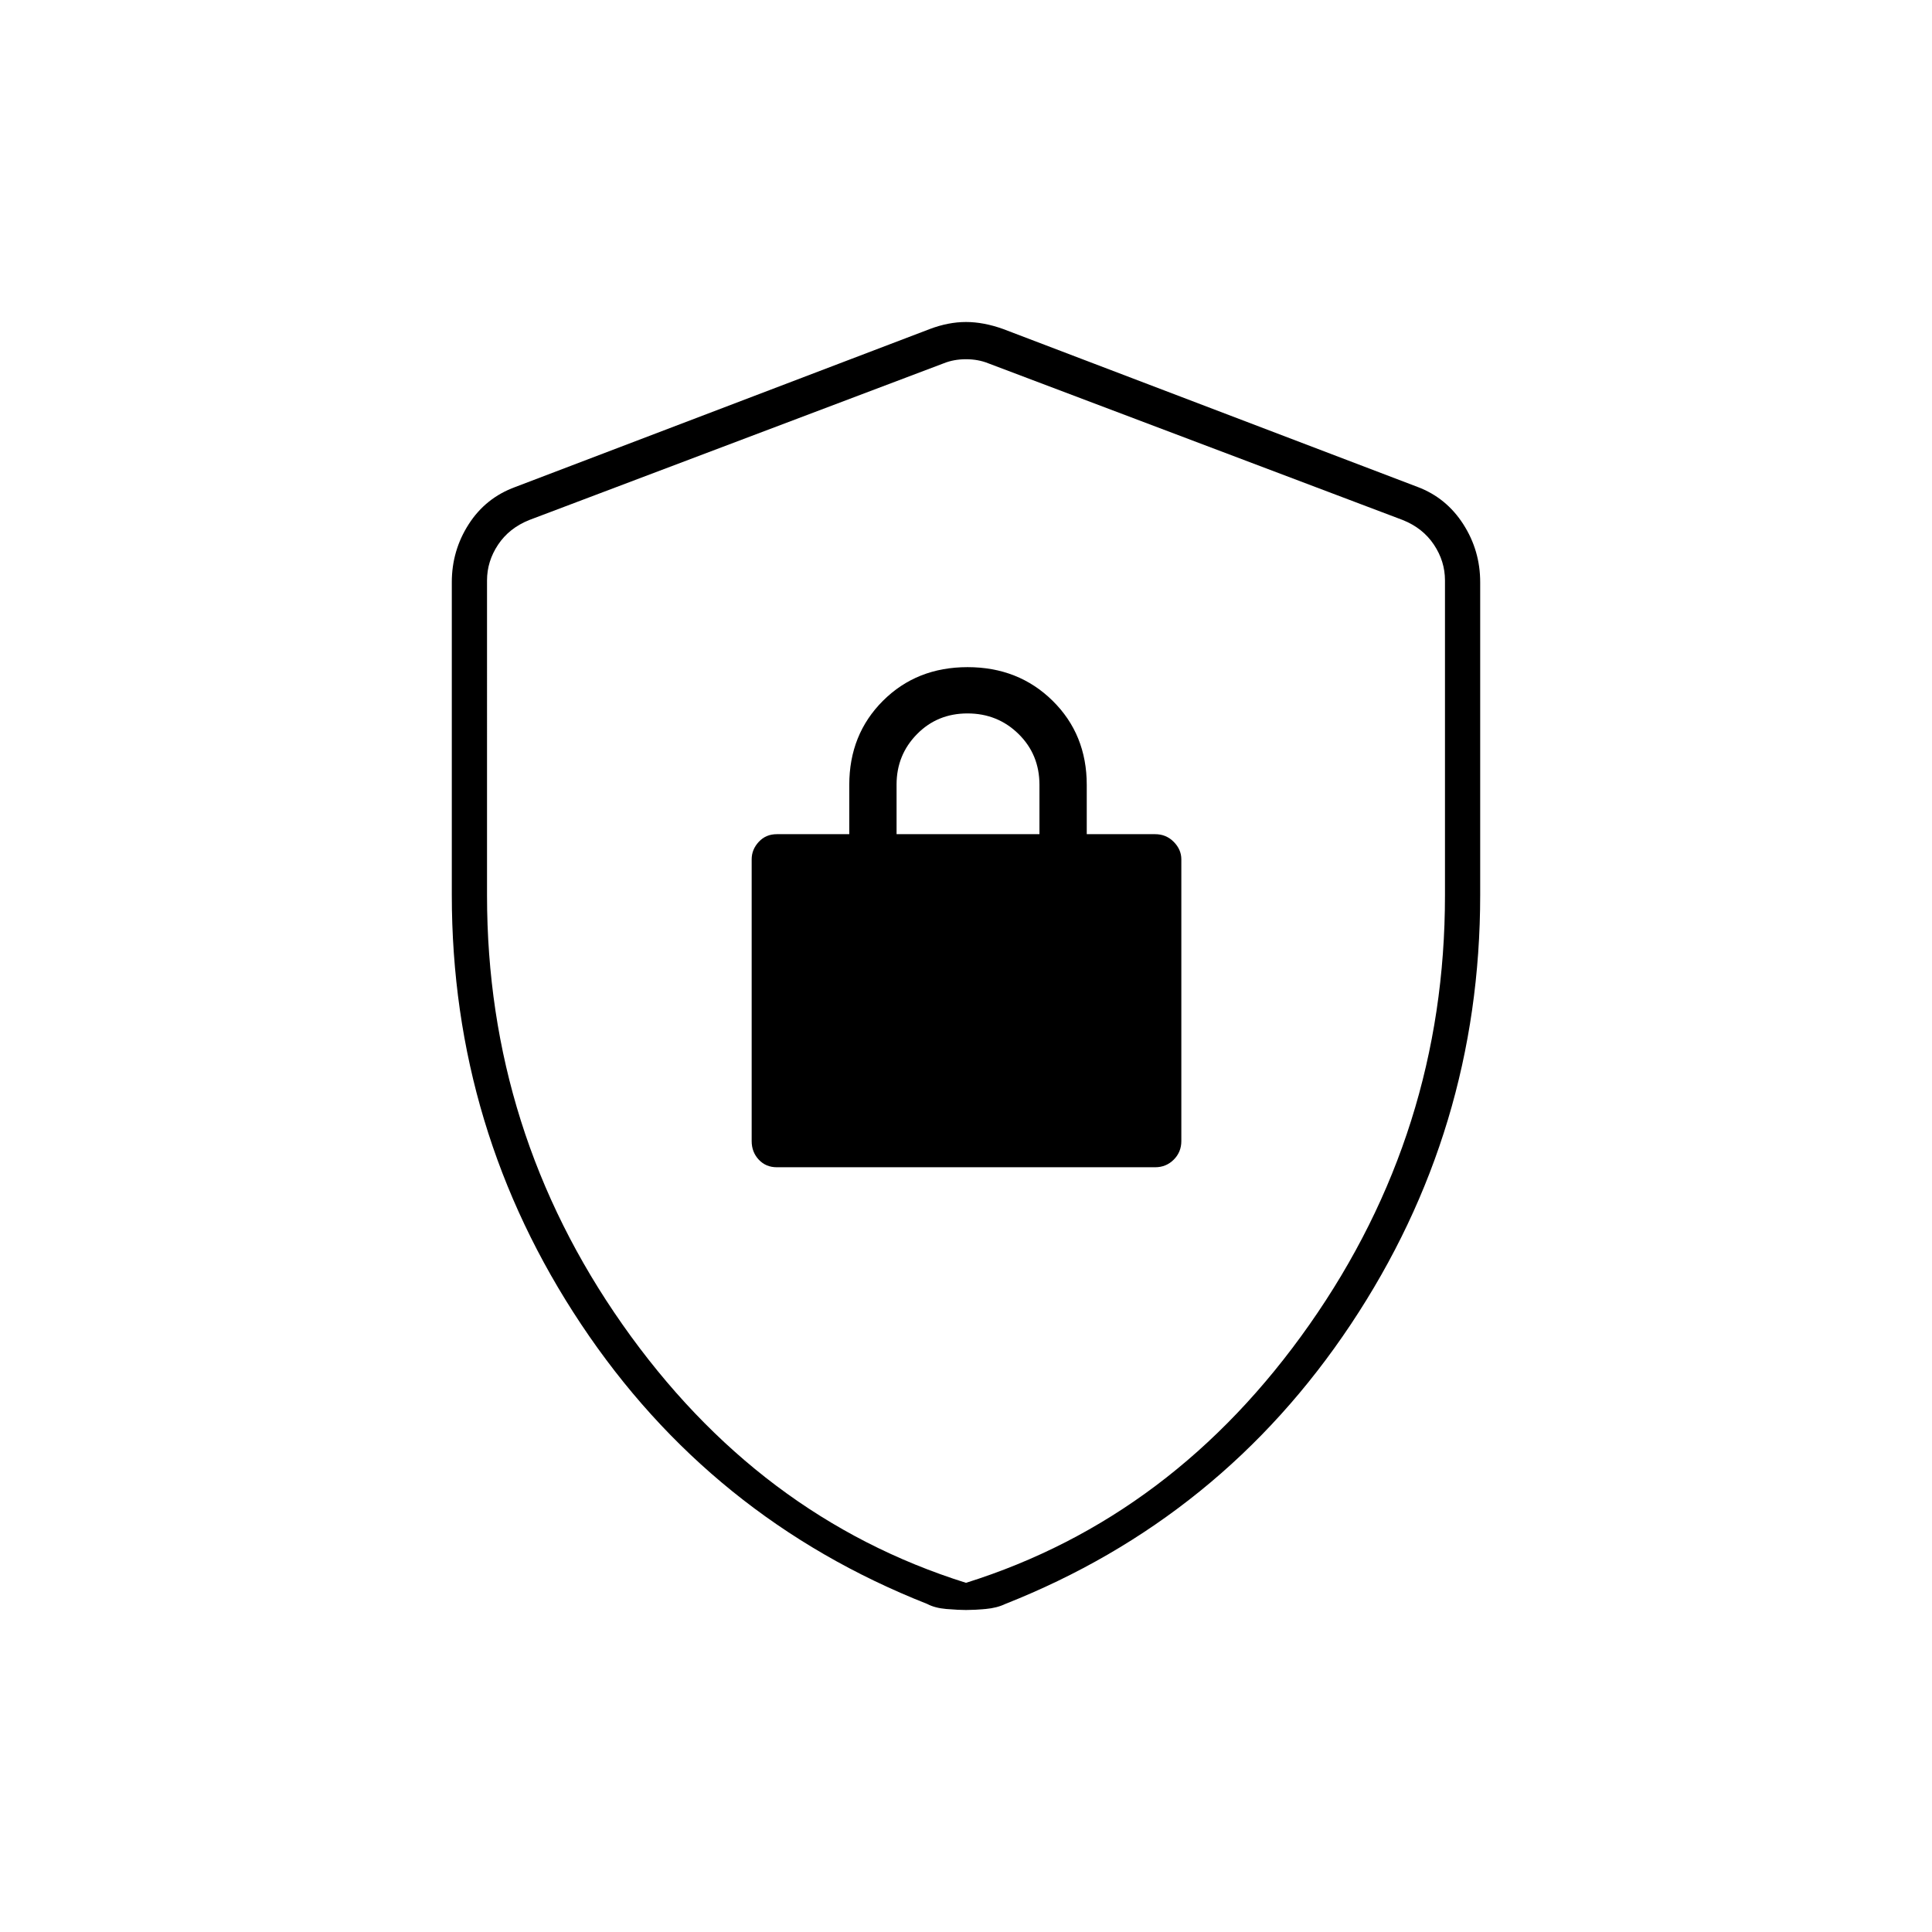 <svg xmlns="http://www.w3.org/2000/svg" height="20" viewBox="0 -960 960 960" width="20"><path d="M224.5-515.316v-155.402q0-15.711 8.399-28.804Q241.298-712.615 256-718l206-78.5q9.25-3.5 18-3.5t18.5 3.5l206 78.5q14.202 5.385 22.601 18.478 8.399 13.093 8.399 28.804v155.402Q735.5-398.5 671.25-302T499.521-163q-4.161 2-9.801 2.5-5.64.5-9.72.5-4.08 0-9.798-.5-5.719-.5-9.459-2.5Q353-205.5 288.75-302T224.5-515.316ZM480-173.5q103.367-32.438 170.683-128.353Q718-397.769 718-515v-156.613q0-9.5-5.5-17.75t-15.5-12.25L491-779.5q-5-2-11-2t-11 2l-206 77.887q-10 4-15.5 12.25t-5.5 17.75V-515q0 117.231 67.317 213.147Q376.633-205.938 480-173.5ZM386-380h188q5.45 0 9.225-3.775Q587-387.55 587-393v-140q0-4.875-3.775-8.688Q579.45-545.5 574-545.5h-34V-570q0-25.081-16.962-41.791-16.963-16.709-42.25-16.709-25.288 0-42.038 16.709Q422-595.081 422-570v24.5h-36q-5.45 0-8.975 3.812-3.525 3.813-3.525 8.688v140q0 5.45 3.525 9.225Q380.55-380 386-380Zm59.5-165.5v-24.649q0-14.726 10.131-25.039 10.13-10.312 25.106-10.312 14.975 0 25.369 10.206T516.5-570v24.5h-71ZM480-477Z"/></svg>